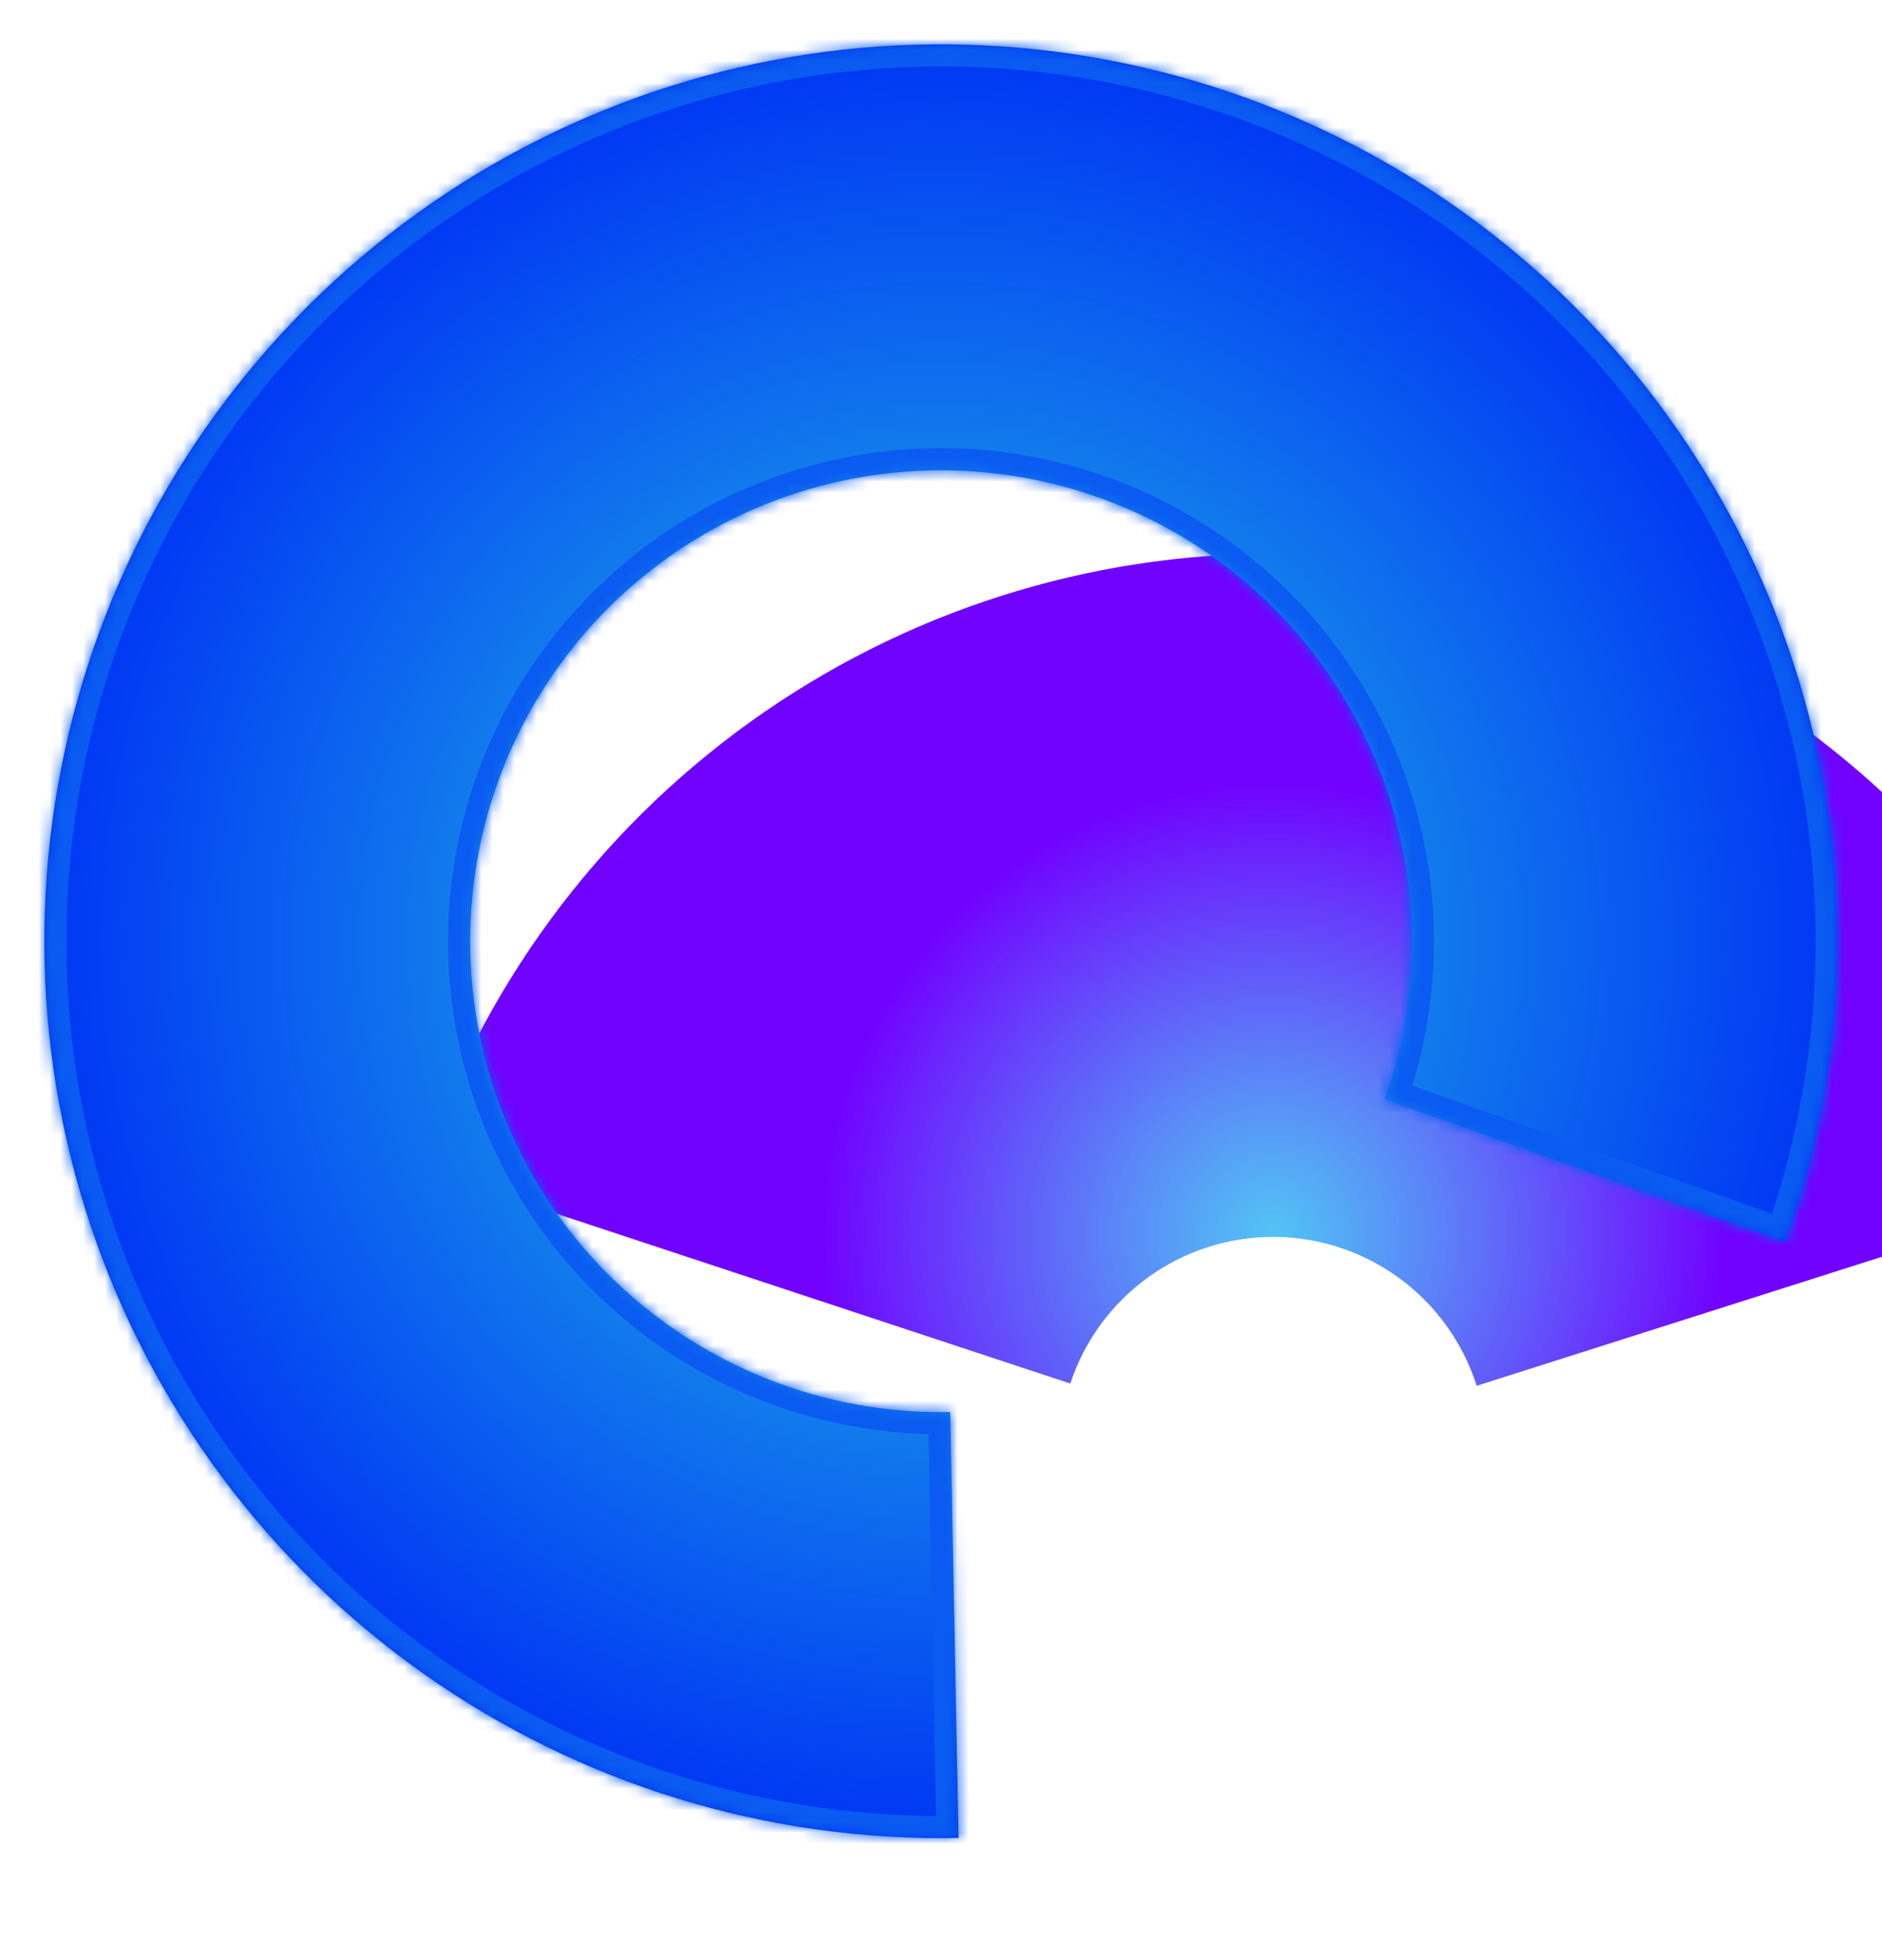 <svg width="170" height="177" viewBox="0 0 170 177" fill="none" xmlns="http://www.w3.org/2000/svg">
<g filter="url(#filter0_i_1_5)">
<path d="M8.09 70.585C13.46 54.337 23.837 40.206 37.735 30.22C51.632 20.234 68.335 14.907 85.448 15.001C102.56 15.096 119.203 20.608 132.989 30.746C146.775 40.885 156.996 55.13 162.186 71.437L103.388 90.148C102.152 86.263 99.717 82.87 96.433 80.454C93.148 78.039 89.183 76.726 85.107 76.703C81.03 76.681 77.051 77.95 73.74 80.329C70.429 82.708 67.957 86.075 66.678 89.945L8.09 70.585Z" fill="url(#paint0_radial_1_5)"/>
</g>
<g filter="url(#filter1_d_1_5)">
<mask id="path-2-inside-1_1_5" fill="white">
<path d="M161.302 108.183C167.098 91.914 167.543 74.219 162.57 57.679C157.598 41.14 147.469 26.623 133.663 16.247C119.857 5.872 103.096 0.18 85.826 0.004C68.556 -0.172 51.682 5.176 37.667 15.268C23.652 25.361 13.23 39.668 7.921 56.103C2.613 72.537 2.696 90.238 8.159 106.622C13.622 123.005 24.179 137.214 38.288 147.174C52.398 157.134 69.321 162.323 86.588 161.984L85.834 123.518C76.768 123.695 67.883 120.971 60.476 115.742C53.068 110.513 47.526 103.053 44.658 94.452C41.79 85.85 41.746 76.557 44.533 67.929C47.32 59.3 52.792 51.789 60.15 46.49C67.508 41.192 76.367 38.384 85.434 38.476C94.5 38.569 103.3 41.557 110.549 47.004C117.797 52.452 123.115 60.073 125.725 68.757C128.336 77.44 128.102 86.73 125.06 95.272L161.302 108.183Z"/>
</mask>
<path d="M161.302 108.183C167.098 91.914 167.543 74.219 162.57 57.679C157.598 41.14 147.469 26.623 133.663 16.247C119.857 5.872 103.096 0.18 85.826 0.004C68.556 -0.172 51.682 5.176 37.667 15.268C23.652 25.361 13.23 39.668 7.921 56.103C2.613 72.537 2.696 90.238 8.159 106.622C13.622 123.005 24.179 137.214 38.288 147.174C52.398 157.134 69.321 162.323 86.588 161.984L85.834 123.518C76.768 123.695 67.883 120.971 60.476 115.742C53.068 110.513 47.526 103.053 44.658 94.452C41.79 85.85 41.746 76.557 44.533 67.929C47.32 59.3 52.792 51.789 60.15 46.49C67.508 41.192 76.367 38.384 85.434 38.476C94.5 38.569 103.3 41.557 110.549 47.004C117.797 52.452 123.115 60.073 125.725 68.757C128.336 77.44 128.102 86.73 125.06 95.272L161.302 108.183Z" fill="url(#paint1_radial_1_5)"/>
<path d="M161.302 108.183C167.098 91.914 167.543 74.219 162.57 57.679C157.598 41.14 147.469 26.623 133.663 16.247C119.857 5.872 103.096 0.18 85.826 0.004C68.556 -0.172 51.682 5.176 37.667 15.268C23.652 25.361 13.23 39.668 7.921 56.103C2.613 72.537 2.696 90.238 8.159 106.622C13.622 123.005 24.179 137.214 38.288 147.174C52.398 157.134 69.321 162.323 86.588 161.984L85.834 123.518C76.768 123.695 67.883 120.971 60.476 115.742C53.068 110.513 47.526 103.053 44.658 94.452C41.79 85.85 41.746 76.557 44.533 67.929C47.32 59.3 52.792 51.789 60.15 46.49C67.508 41.192 76.367 38.384 85.434 38.476C94.5 38.569 103.3 41.557 110.549 47.004C117.797 52.452 123.115 60.073 125.725 68.757C128.336 77.44 128.102 86.73 125.06 95.272L161.302 108.183Z" stroke="#0A5BF1" stroke-width="4" mask="url(#path-2-inside-1_1_5)"/>
</g>
<defs>
<filter id="filter0_i_1_5" x="8.09" y="15" width="160.096" height="81.148" filterUnits="userSpaceOnUse" color-interpolation-filters="sRGB">
<feFlood flood-opacity="0" result="BackgroundImageFix"/>
<feBlend mode="normal" in="SourceGraphic" in2="BackgroundImageFix" result="shape"/>
<feColorMatrix in="SourceAlpha" type="matrix" values="0 0 0 0 0 0 0 0 0 0 0 0 0 0 0 0 0 0 127 0" result="hardAlpha"/>
<feMorphology radius="1" operator="dilate" in="SourceAlpha" result="effect1_innerShadow_1_5"/>
<feOffset dx="30" dy="35"/>
<feGaussianBlur stdDeviation="3.5"/>
<feComposite in2="hardAlpha" operator="arithmetic" k2="-1" k3="1"/>
<feColorMatrix type="matrix" values="0 0 0 0 0.008 0 0 0 0 0.633 0 0 0 0 0.146 0 0 0 0.34 0"/>
<feBlend mode="normal" in2="shape" result="effect1_innerShadow_1_5"/>
</filter>
<filter id="filter1_d_1_5" x="0" y="0" width="170" height="170" filterUnits="userSpaceOnUse" color-interpolation-filters="sRGB">
<feFlood flood-opacity="0" result="BackgroundImageFix"/>
<feColorMatrix in="SourceAlpha" type="matrix" values="0 0 0 0 0 0 0 0 0 0 0 0 0 0 0 0 0 0 127 0" result="hardAlpha"/>
<feOffset dy="4"/>
<feGaussianBlur stdDeviation="2"/>
<feComposite in2="hardAlpha" operator="out"/>
<feColorMatrix type="matrix" values="0 0 0 0 0 0 0 0 0 0 0 0 0 0 0 0 0 0 0.25 0"/>
<feBlend mode="normal" in2="BackgroundImageFix" result="effect1_dropShadow_1_5"/>
<feBlend mode="normal" in="SourceGraphic" in2="effect1_dropShadow_1_5" result="shape"/>
</filter>
<radialGradient id="paint0_radial_1_5" cx="0" cy="0" r="1" gradientUnits="userSpaceOnUse" gradientTransform="translate(85 76.5) rotate(90) scale(41)">
<stop stop-color="#33B9F2" stop-opacity="0.85"/>
<stop offset="1" stop-color="#7101FF"/>
</radialGradient>
<radialGradient id="paint1_radial_1_5" cx="0" cy="0" r="1" gradientUnits="userSpaceOnUse" gradientTransform="translate(85 81) rotate(90) scale(81)">
<stop stop-color="#26CDE3"/>
<stop offset="1" stop-color="#0036F4"/>
</radialGradient>
</defs>
</svg>
